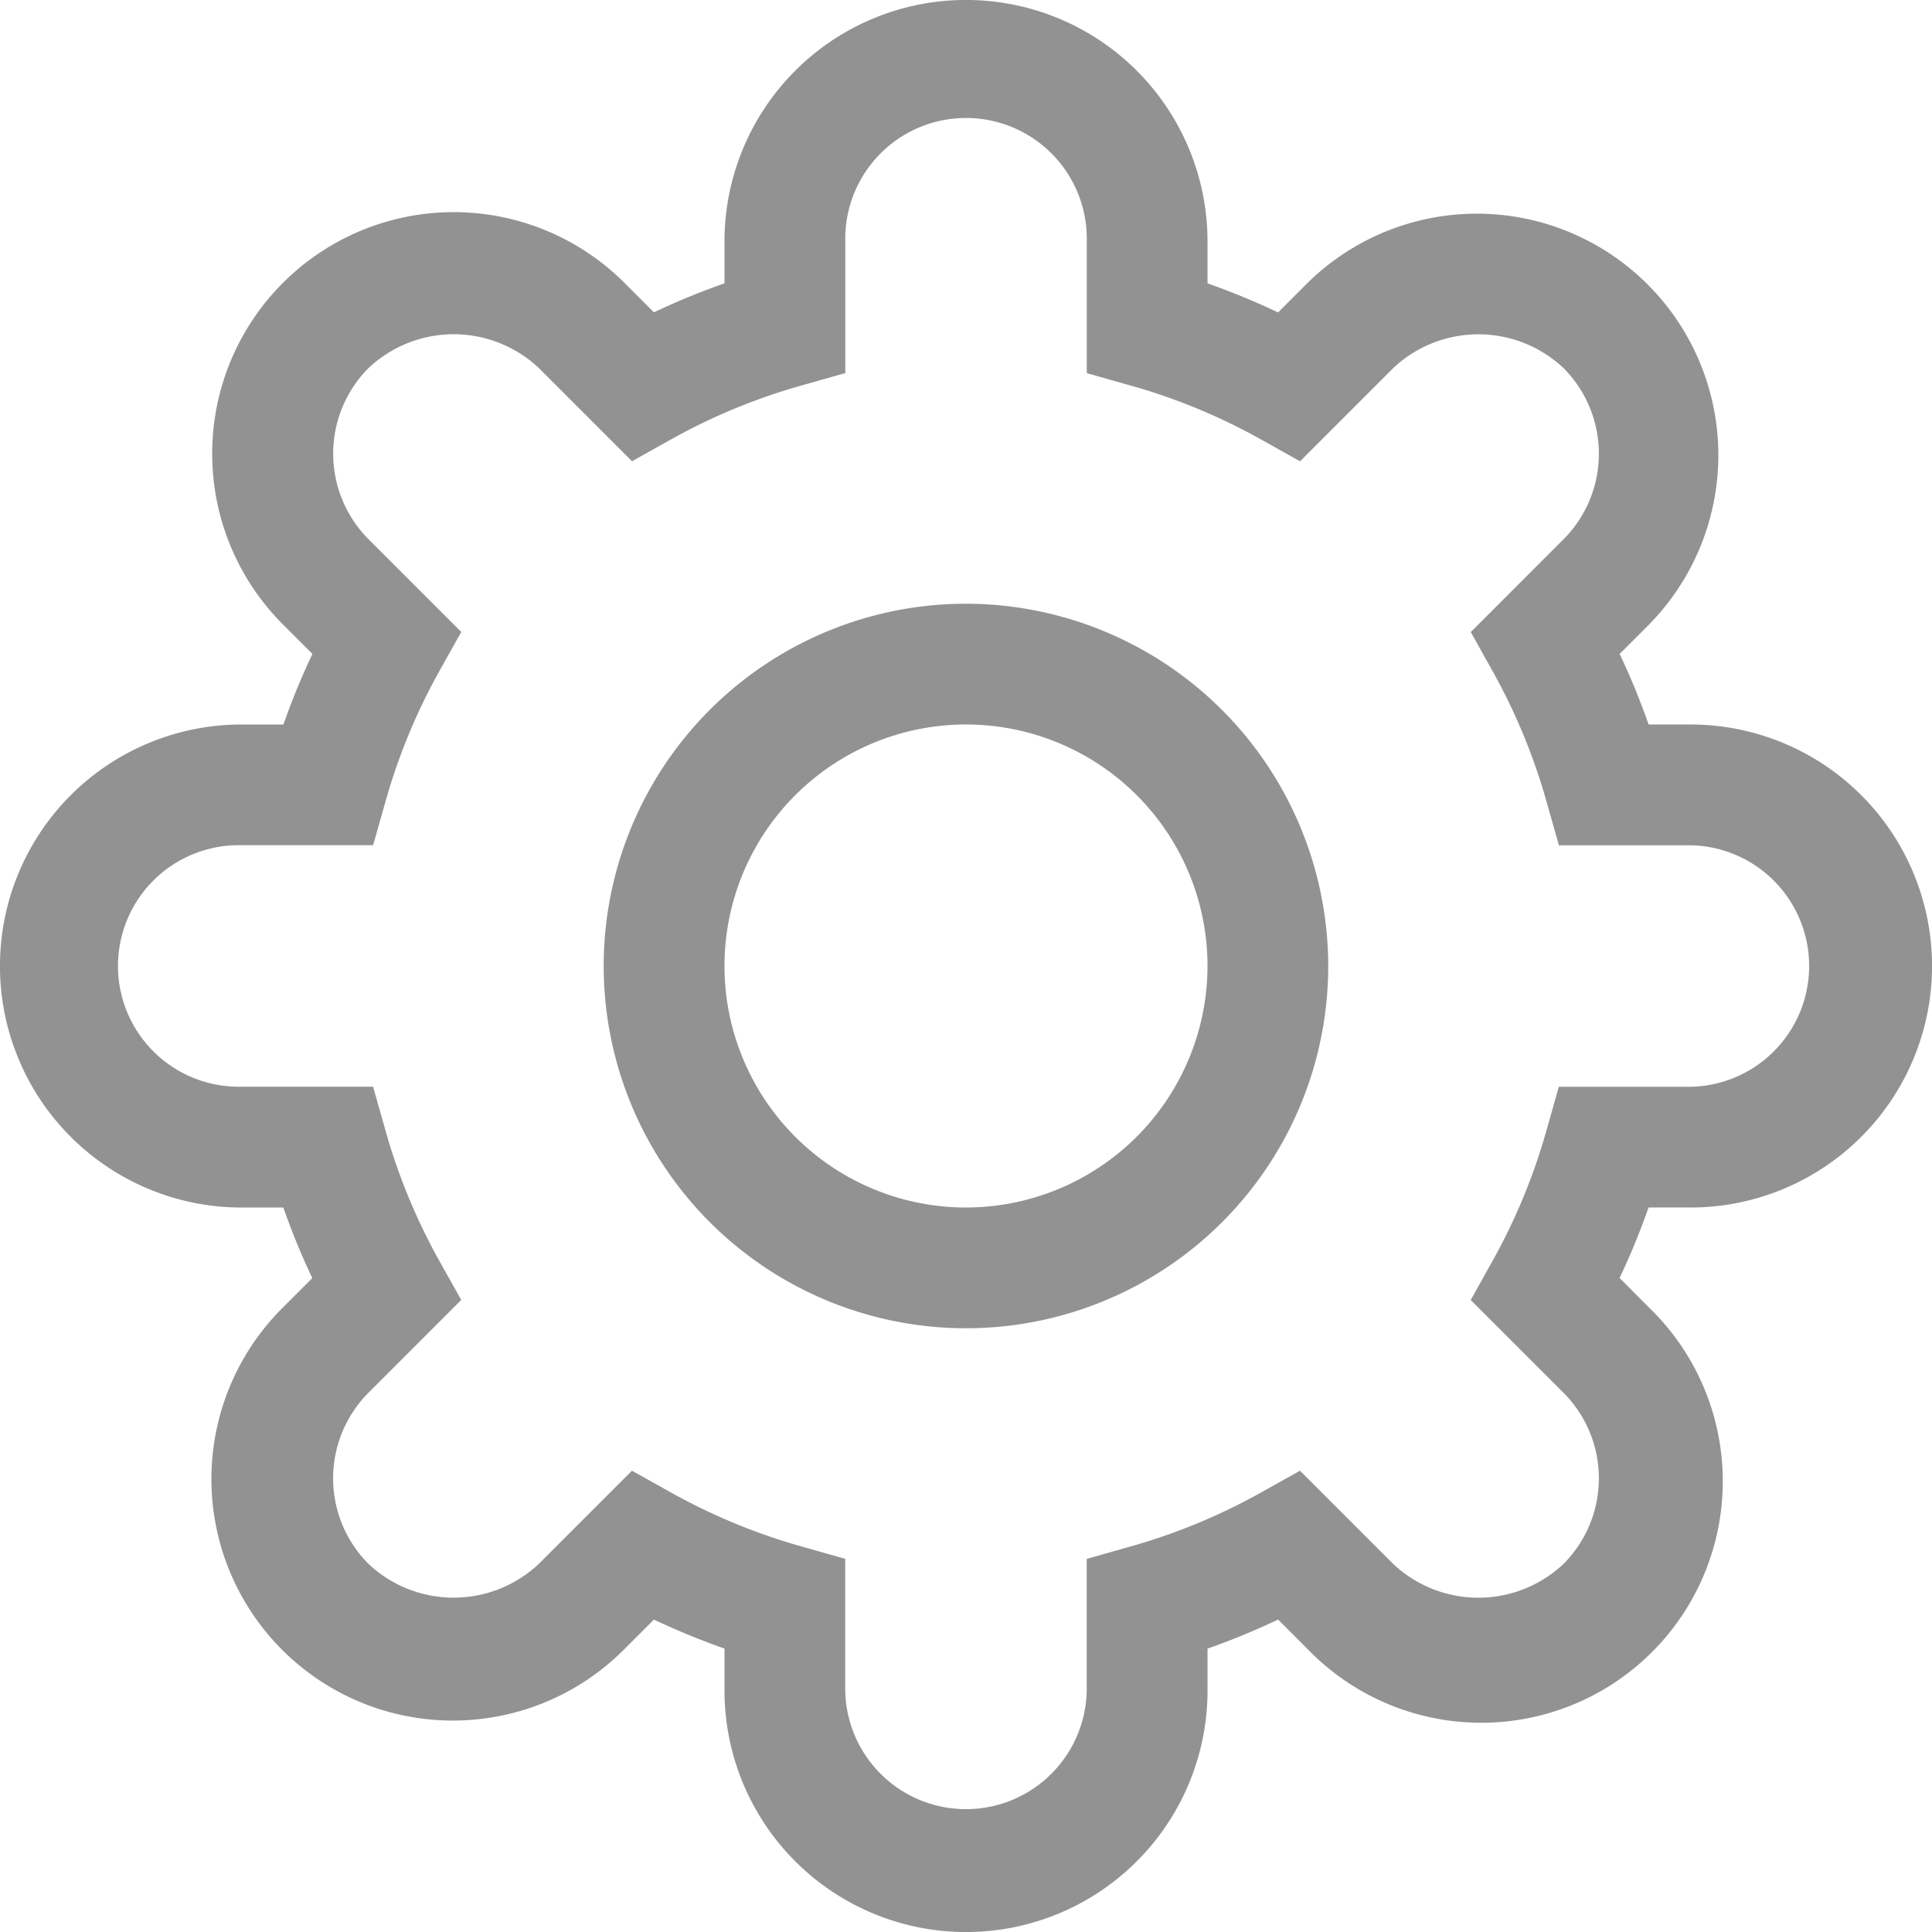 <svg id="图层_1" data-name="图层 1" xmlns="http://www.w3.org/2000/svg" viewBox="0 0 99.996 99.996"><defs><style>.cls-1{fill:#929292;}</style></defs><title>kkkk_settings-inactive</title><path id="setting" class="cls-1" d="M87.5,62.5a12.5,12.5,0,0,0,0-25H85.331a37.516,37.516,0,0,0-1.5-3.651l1.525-1.527A12.5,12.5,0,0,0,67.677,14.647l-1.525,1.527A37.22,37.22,0,0,0,62.5,14.669V12.5a12.5,12.5,0,0,0-25,0v2.167a37.633,37.633,0,0,0-3.653,1.5l-1.525-1.525A12.5,12.5,0,0,0,14.647,32.323h0l1.525,1.525a37.037,37.037,0,0,0-1.5,3.653H12.5a12.5,12.5,0,0,0,0,25h2.167a37.037,37.037,0,0,0,1.5,3.653l-1.525,1.525A12.5,12.5,0,1,0,32.323,85.353l1.525-1.525a37.633,37.633,0,0,0,3.653,1.5V87.5a12.5,12.5,0,1,0,25,0V85.331a37.22,37.22,0,0,0,3.653-1.505l1.525,1.527A12.5,12.5,0,1,0,85.353,67.677l-1.525-1.529a37.29,37.29,0,0,0,1.5-3.649H87.5Zm-6.563,9.6a6.276,6.276,0,0,1,0,8.836,6.427,6.427,0,0,1-8.838,0l-4.812-4.813-2.064,1.155a31.25,31.25,0,0,1-6.7,2.765l-2.274.644V87.5a6.251,6.251,0,0,1-12.5,0V80.684l-2.273-.644a31.2,31.2,0,0,1-6.7-2.764l-2.064-1.155L27.9,80.933a6.427,6.427,0,0,1-8.838,0,6.276,6.276,0,0,1,0-8.836l4.812-4.813-1.156-2.064a31.188,31.188,0,0,1-2.762-6.7l-0.644-2.273H12.5a6.251,6.251,0,1,1-.213-12.5q0.107,0,.213,0h6.814l0.644-2.271a31.133,31.133,0,0,1,2.762-6.7l1.156-2.065L19.065,27.9a6.28,6.28,0,0,1,0-8.838,6.427,6.427,0,0,1,8.838,0l4.812,4.813,2.064-1.155a31.107,31.107,0,0,1,6.7-2.764l2.273-.644V12.5a6.251,6.251,0,1,1,12.5-.213q0,0.107,0,.213v6.814l2.274,0.644a31.064,31.064,0,0,1,6.7,2.765l2.064,1.155L72.1,19.065a6.427,6.427,0,0,1,8.838,0,6.28,6.28,0,0,1,0,8.838l-4.811,4.813,1.151,2.064a31.135,31.135,0,0,1,2.765,6.7l0.644,2.271H87.5a6.251,6.251,0,0,1,0,12.5H80.684l-0.644,2.273a31.174,31.174,0,0,1-2.765,6.7l-1.151,2.064ZM50,31.25A18.75,18.75,0,1,0,68.748,50v0A18.77,18.77,0,0,0,50,31.25ZM50,62.5A12.5,12.5,0,1,1,62.5,50h0A12.512,12.512,0,0,1,50,62.5Z" transform="translate(-0.002 -0.002)"/></svg>